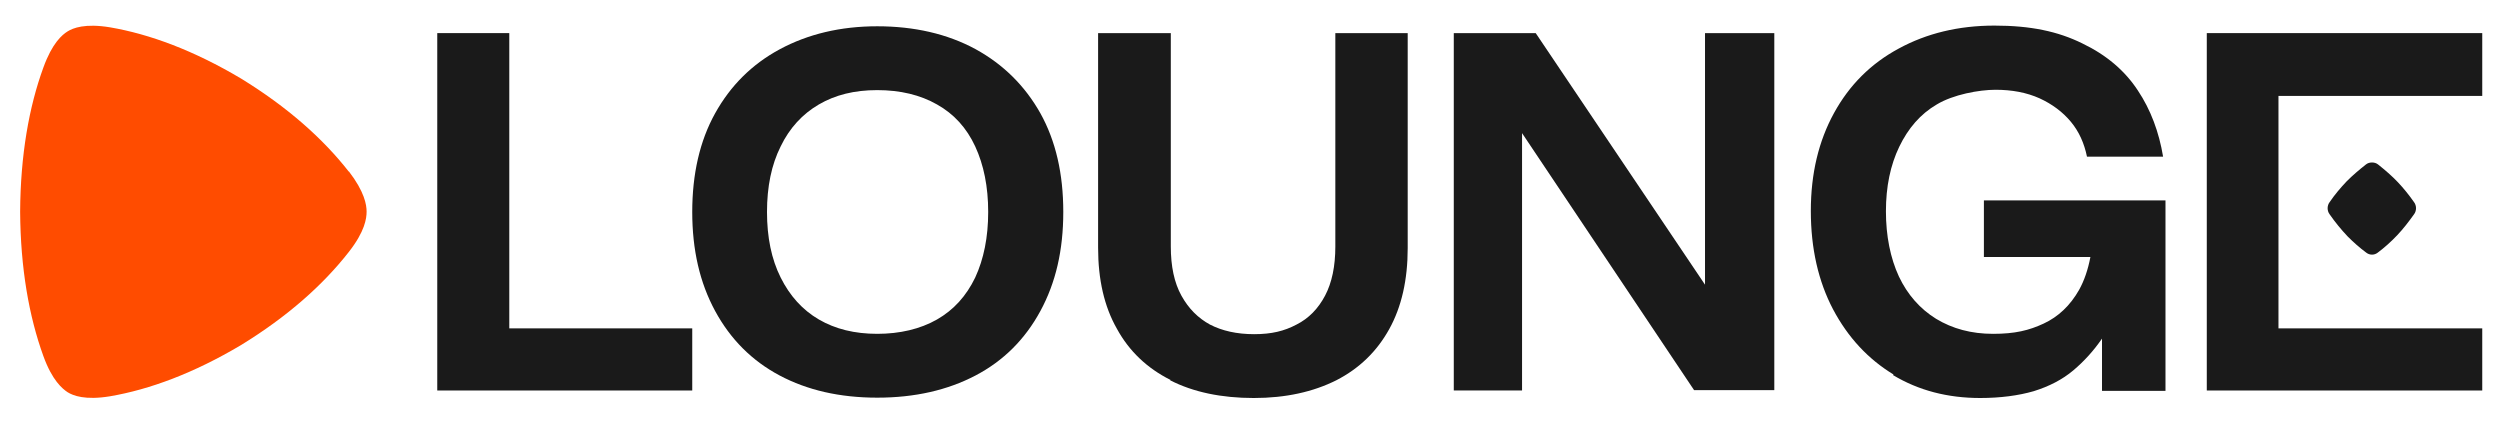 <?xml version="1.0" encoding="UTF-8"?>
<svg id="Layer_1" data-name="Layer 1" xmlns="http://www.w3.org/2000/svg" version="1.1" viewBox="0 0 732.4 126.9">
  <defs>
    <style>
      .cls-1, .cls-2 {
        fill: #1a1a1a;
      }

      .cls-1, .cls-2, .cls-3 {
        stroke-width: 0px;
      }

      .cls-2 {
        fill-rule: evenodd;
      }

      .cls-3 {
        fill: #ff4c00;
      }
    </style>
  </defs>
  <path class="cls-1" d="M696.6,74c-.5.4-1.1.6-1.7.6s-1.2-.2-1.7-.6c-1.9-1.4-3.7-3-5.4-4.7-1.9-2-3.7-4.2-5.3-6.5-.4-.5-.6-1.2-.6-1.8s.2-1.3.6-1.8c1.5-2.2,3.2-4.2,5-6.1,1.8-1.8,3.7-3.4,5.6-4.9.5-.4,1.1-.6,1.8-.6s1.3.2,1.8.6c2,1.6,4,3.3,5.8,5.2,1.7,1.8,3.3,3.8,4.7,5.8.4.5.6,1.2.6,1.8s-.2,1.3-.6,1.8c-1.5,2.1-3.1,4.2-4.9,6.1-1.8,1.9-3.7,3.6-5.7,5.1Z"/>
  <path class="cls-1" d="M667.5,69.7v26.5h59.7v18.2h-80.7V9.7h80.7v18.4h-59.7v24.4"/>
  <path class="cls-1" d="M554.7,109.7c-7.4-4.5-13.3-10.8-17.7-19.1-4.3-8.2-6.5-17.8-6.5-28.8s2.3-20.5,6.8-28.7c4.5-8.2,10.8-14.5,19-18.9,8.1-4.4,17.4-6.7,28-6.7s18.6,1.7,25.7,5.2c7.1,3.4,12.5,8,16.3,13.8,3.8,5.7,6.2,12.2,7.4,19.4h-22.3c-.8-3.9-2.3-7.3-4.7-10.2-2.4-2.9-5.5-5.2-9.2-6.9-3.8-1.7-8.1-2.5-12.9-2.5s-12.4,1.4-17.2,4.3c-4.8,2.8-8.4,7-11,12.4-2.6,5.4-3.9,11.7-3.9,18.9s1.3,13.7,3.8,19.1c2.5,5.3,6.2,9.5,10.9,12.4,4.8,2.9,10.3,4.4,16.7,4.4s10.5-1,14.8-3c4.3-2,7.8-5.3,10.4-9.9,1.5-2.7,2.6-5.9,3.3-9.6h-31.2v-16.6h53.2v55.8h-18.6v-15.3c-2.4,3.5-5.2,6.6-8.4,9.3-3.2,2.7-7.1,4.7-11.6,6.1-4.5,1.3-9.8,2-15.7,2-9.5,0-18-2.2-25.5-6.7Z"/>
  <path class="cls-2" d="M449.8,9.7h-23.9v104.7h20V39l50.4,75.3h23.5V9.7h-20.3v73.7l-49.6-73.7Z"/>
  <path class="cls-1" d="M342.9,111.3c-6.8-3.4-12.1-8.4-15.7-15-3.7-6.5-5.5-14.4-5.5-23.7V9.7h21.3v62.5c0,5.8,1,10.6,3.1,14.4,2.1,3.8,4.9,6.6,8.4,8.5,3.5,1.8,7.8,2.8,12.9,2.8s8.8-.9,12.4-2.8c3.6-1.8,6.4-4.7,8.4-8.5,2-3.8,3-8.6,3-14.4V9.7h21.2v63c0,9.3-1.8,17.2-5.4,23.7-3.6,6.5-8.7,11.5-15.5,15-6.8,3.4-14.8,5.2-24.2,5.2s-17.7-1.7-24.5-5.2Z"/>
  <path class="cls-1" d="M228.4,110c-8.1-4.3-14.4-10.6-18.9-18.9-4.5-8.3-6.7-17.9-6.7-29s2.2-20.8,6.7-28.9c4.5-8.1,10.8-14.4,19-18.8,8.2-4.4,17.7-6.7,28.5-6.7s20.5,2.2,28.8,6.7c8.2,4.5,14.5,10.8,19,18.8,4.5,8.1,6.7,17.7,6.7,28.9s-2.2,20.7-6.7,29c-4.5,8.3-10.8,14.6-19,18.9-8.2,4.3-17.8,6.5-28.8,6.5s-20.5-2.2-28.6-6.5ZM274.5,93.6c4.9-2.8,8.6-6.9,11.2-12.3,2.5-5.4,3.8-11.8,3.8-19.2s-1.3-13.8-3.8-19.2c-2.5-5.4-6.2-9.5-11.2-12.3-4.9-2.8-10.8-4.2-17.5-4.2s-12.3,1.4-17.1,4.2c-4.8,2.8-8.6,6.9-11.2,12.3-2.7,5.4-4,11.8-4,19.2s1.3,13.8,4,19.2c2.7,5.4,6.4,9.5,11.2,12.3,4.8,2.8,10.5,4.2,17.1,4.2s12.6-1.4,17.5-4.2Z"/>
  <path class="cls-1" d="M128.2,9.7h21v86.5h53.6v18.2h-74.7V9.7Z"/>
  <path class="cls-3" d="M102.2,50.3c-7.5-9.6-17.9-18.9-31.6-27.3h0c-13.8-8.2-26.7-13-38.4-15-7.3-1.2-10.8.2-12.4,1.2-1.6,1-4.5,3.4-7.1,10.6-4.2,11.5-6.7,25.6-6.8,42.2h0c.1,16.6,2.6,30.7,6.8,42.3,2.6,7.2,5.6,9.6,7.1,10.6,1.6,1,5.1,2.4,12.4,1.2,11.7-2,24.6-6.8,38.4-15h0c13.7-8.4,24.1-17.7,31.6-27.3,4.7-6,5.2-9.8,5.2-11.8s-.6-5.8-5.2-11.8Z"/>
</svg>